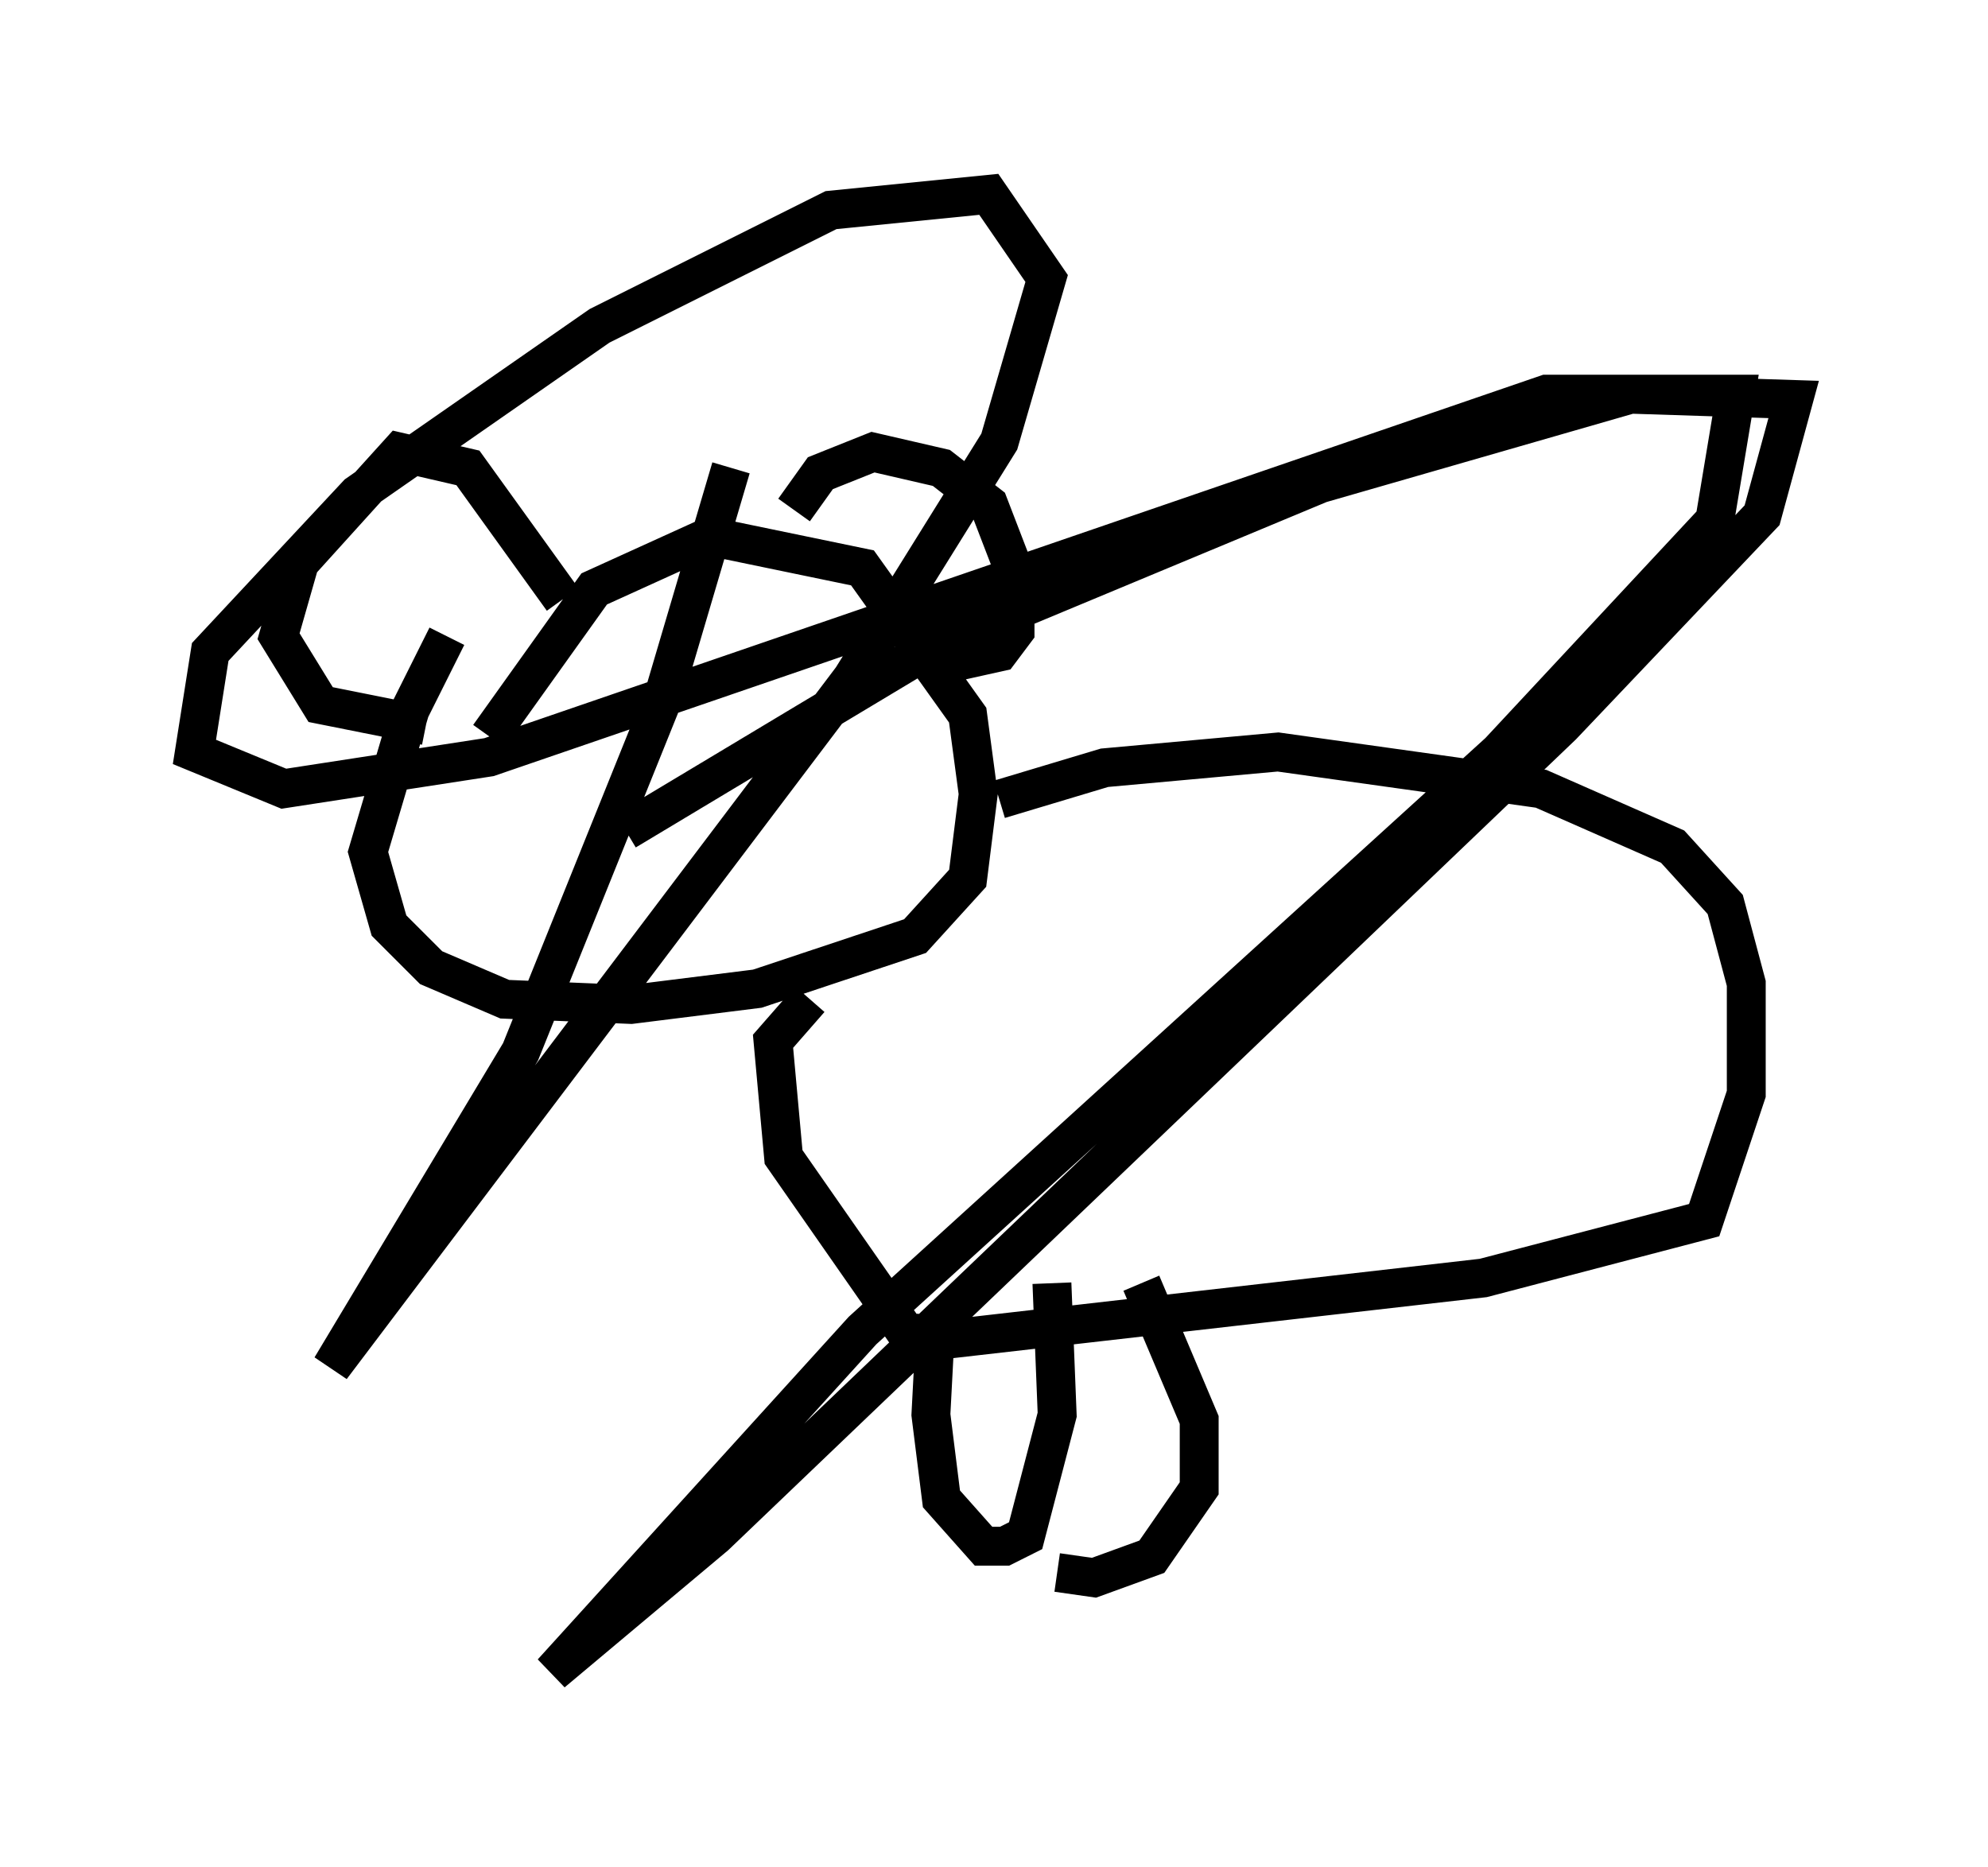 <?xml version="1.0" encoding="utf-8" ?>
<svg baseProfile="full" height="48.024" version="1.1" width="51.136" xmlns="http://www.w3.org/2000/svg" xmlns:ev="http://www.w3.org/2001/xml-events" xmlns:xlink="http://www.w3.org/1999/xlink"><defs /><rect fill="white" height="48.024" width="51.136" x="0" y="0" /><path d="M12.172, 16.096 m-0.677, 0.271 l-0.947, 1.894 -1.083, 3.654 l0.541, 1.894 1.083, 1.083 l1.894, 0.812 3.248, 0.135 l3.248, -0.406 4.059, -1.353 l1.353, -1.488 0.271, -2.165 l-0.271, -2.03 -2.706, -3.789 l-3.924, -0.812 -2.977, 1.353 l-2.706, 3.789 m13.126, 1.624 l2.706, -0.812 4.465, -0.406 l6.766, 0.947 3.383, 1.488 l1.353, 1.488 0.541, 2.03 l0.0, 2.842 -1.083, 3.248 l-5.683, 1.488 -14.208, 1.624 l-0.677, -0.271 -3.112, -4.465 l-0.271, -2.977 0.947, -1.083 m-0.406, -12.584 l0.677, -0.947 1.353, -0.541 l1.759, 0.406 1.218, 0.947 l0.677, 1.759 0.0, 1.488 l-0.406, 0.541 -1.218, 0.271 m-10.013, -1.624 l-2.436, -3.383 -1.759, -0.406 l-2.571, 2.842 -0.541, 1.894 l1.083, 1.759 2.706, 0.541 m13.126, 15.155 l-0.135, 2.571 0.271, 2.165 l1.083, 1.218 0.541, 0.0 l0.541, -0.271 0.812, -3.112 l-0.135, -3.383 m2.3, 0.0 l1.488, 3.518 0.0, 1.759 l-1.218, 1.759 -1.488, 0.541 l-0.947, -0.135 m-8.39, -28.416 l-1.759, 5.954 -3.654, 9.066 l-4.871, 8.119 13.396, -17.726 l3.789, -6.089 1.218, -4.195 l-1.488, -2.165 -4.059, 0.406 l-5.954, 2.977 -6.225, 4.33 l-3.789, 4.059 -0.406, 2.571 l2.3, 0.947 5.277, -0.812 l27.199, -9.337 4.871, 0.0 l-0.541, 3.248 -5.548, 5.954 l-16.373, 14.885 -7.984, 8.796 l4.195, -3.518 21.786, -20.839 l5.142, -5.413 0.812, -2.977 l-4.195, -0.135 -7.984, 2.3 l-9.743, 4.059 -8.119, 4.871 " fill="none" stroke="black" stroke-width="1" /></svg>